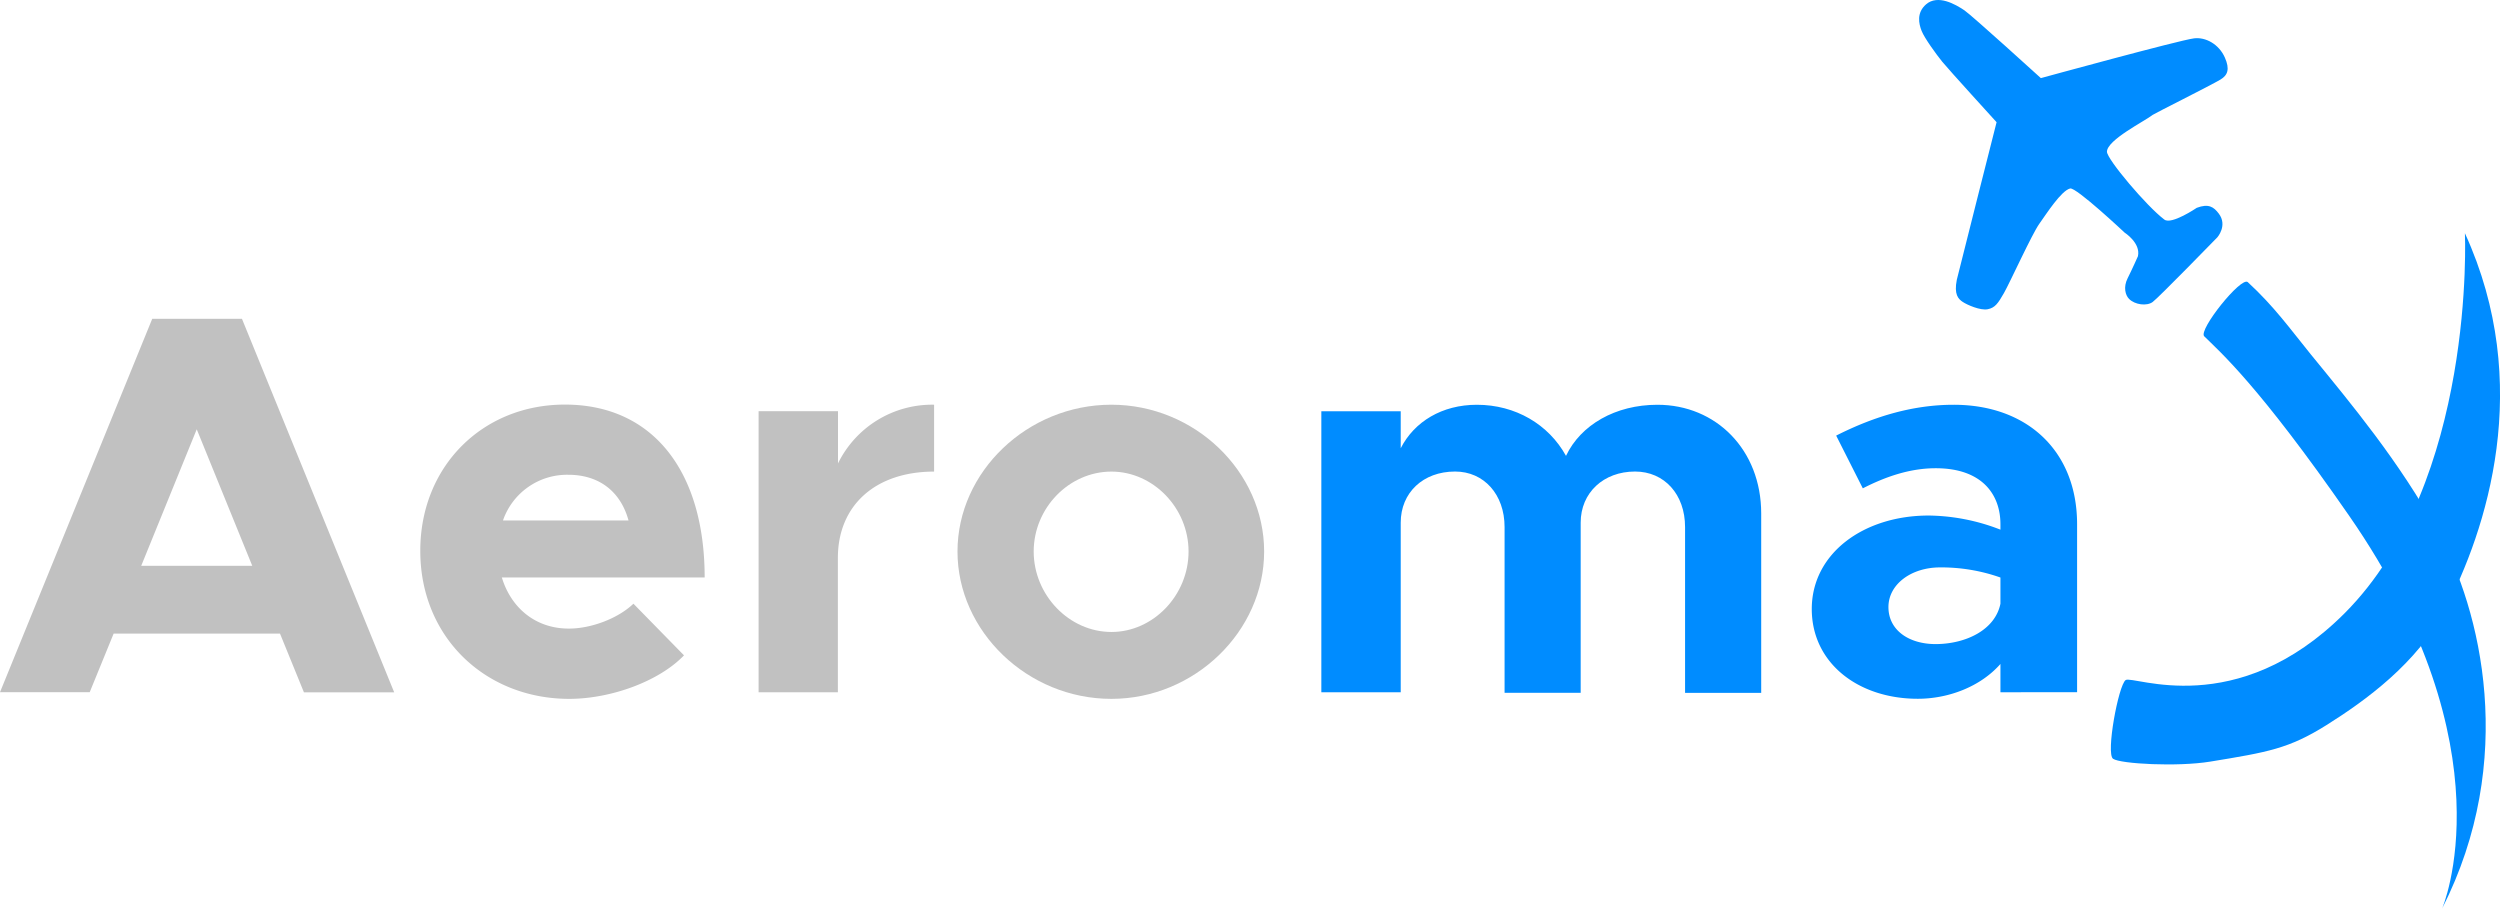 <svg xmlns="http://www.w3.org/2000/svg" viewBox="0 0 810.71 294.62">
<defs>
<style>
.cls-1{
    fill: #c1c1c1;
}
.cls-2{
    fill: #008cff;
}
.cls-3{
    fill: #008cff;
    animation: vuelo 1s 1.5s both ease-in-out;
}
@keyframes vuelo {
   0% {
        transform: translate(0, 0);
    }
    
    100% {
        transform: translate(-20%, -5%) rotate(-15deg); 
    }
}
</style>
</defs>
<title>Recurso 1</title>
<g id="Capa_2" data-name="Capa 2">
<g id="Capa_1-2" data-name="Capa 1">
<path class="cls-1" d="M90.8,205.47H36.85l-7.76,19H0L49.37,103.38H78.46l49.37,121.13H98.56Zm-9-22-18-44.26-18,44.26Z"/>
<path class="cls-1" d="M205.41,195.77l16.4,16.75c-8.11,8.46-23.8,14.11-37.2,14.11-27.16,0-48.32-19.93-48.32-48,0-27.51,20.28-47.43,46.9-47.43,28.57,0,45.32,21.69,45.32,56.07H162.74c3,9.87,10.93,16.57,21.69,16.57C191.66,203.88,200.47,200.53,205.41,195.77Zm-42.31-27h40.72c-2.46-9-9.16-14.81-19.57-14.81A22,22,0,0,0,163.1,168.79Z"/>
<path class="cls-1" d="M302.91,131.24v21.69c-19,0-31.2,10.93-31.2,28v43.55H246V133.35h25.75v16.93A34,34,0,0,1,302.91,131.24Z"/>
<path class="cls-1" d="M310.5,178.84c0-25.91,22.74-47.6,49.9-47.6,27,0,49.54,21.69,49.54,47.6s-22.57,47.79-49.54,47.79C333.24,226.63,310.5,204.76,310.5,178.84Zm74.93,0c0-14.1-11.46-25.91-25-25.91-13.76,0-25.22,11.81-25.22,25.91s11.46,26.1,25.22,26.1C374,204.94,385.43,193,385.43,178.84Z"/>
<path class="cls-2" d="M571.13,166.5v58.19H546.44V170.91c0-10.58-6.7-18-16.22-18-10.22,0-17.63,6.87-17.63,16.57v55.19H487.91V170.91c0-10.58-6.7-18-16.05-18-10.4,0-17.63,6.87-17.63,16.57v55H428.49V133.36h25.74v12c4.41-8.63,13.4-14.1,24.69-14.1,12.51,0,23.27,6.35,28.91,16.57,4.76-10.05,16.05-16.57,29.62-16.57C556.49,131.24,571.13,145.87,571.13,166.5Z"/>
<path class="cls-2" d="M673.57,170v54.48H648.71v-9.17c-6.52,7.41-16.92,11.29-26.8,11.29-19.39,0-34.38-11.64-34.38-29.1,0-18,16.75-30.32,37.91-30.32a65.72,65.72,0,0,1,23.27,4.58V170c0-9.7-6-18.16-21-18.16-8.46,0-16.4,2.82-23.63,6.52l-8.64-17.1c12.87-6.52,25.39-10,38.09-10C657.35,131.24,673.57,146.23,673.57,170Zm-24.86,25.74v-8.46A57.57,57.57,0,0,0,629.14,184c-9.34,0-16.75,5.46-16.75,12.87s6.52,12,15.34,12C637.6,208.82,647,204.23,648.71,195.77Z"/>
</g>
<g id="Capa_2-2" data-name="Capa 2">
<path class="cls-3" d="M647.46,39.63S635,88.8,634.56,90.73c-.95,4.78.48,6.21,1.91,7.17s5.73,2.86,8.12,2.38,3.35-1.91,5.26-5.25,9.07-19.1,11.46-22.45,7.1-10.73,10-11.46C673.25,60.64,689,75.45,689,75.45s5.25,3.34,4.3,7.64c0,0-1.91,4.3-3.35,7.16s-.74,5.47.48,6.69c1.91,1.91,5.73,2.39,7.64,1s21-21,21-21,3.34-3.82.47-7.64c-1.67-2.23-3.34-3.34-7.16-1.91,0,0-8.18,5.57-10.51,3.82-5.73-4.3-18.62-19.58-18.62-22,0-3.85,12.41-10,14.8-11.94.53-.42,18.67-9.48,22-11.46,2.39-1.43,3.1-3.41,1.43-7.16-1.91-4.3-6.2-6.69-10-6.21-4.83.6-49.66,12.89-49.66,12.89S639.46,5,637,3.33c-2.86-1.91-8.6-5.25-12.42-1.91-3.09,2.71-2.38,6.21-1.43,8.6s4.78,7.64,6.69,10S647.46,39.63,647.46,39.63Z"/>
<path class="cls-2" d="M714.79,109.05c-2-2,12-19.51,14.13-17.56,8.66,8,13.6,15,20.39,23.37,13.34,16.36,28.52,34.48,41.14,57.35,14.16,25.65,25.93,74.31,1.49,122.41,0,0,22.39-51.57-30.13-127.34C732.18,124.53,719.7,113.94,714.79,109.05Z"/>
<path class="cls-2" d="M689.31,220.54c-2.34,1.69-6.44,23.83-4.09,25.51s20.92,2.67,31.53.93c18.7-3.07,25.47-4.18,37.72-11.86,12.65-7.93,29.39-20.08,38.34-37.24,13.55-26,29-73.19,6.52-122.25,0,0,3.63,80.48-39,123.23C725.21,234,691.65,218.85,689.31,220.54Z"/>
</g>
</g>
</svg>